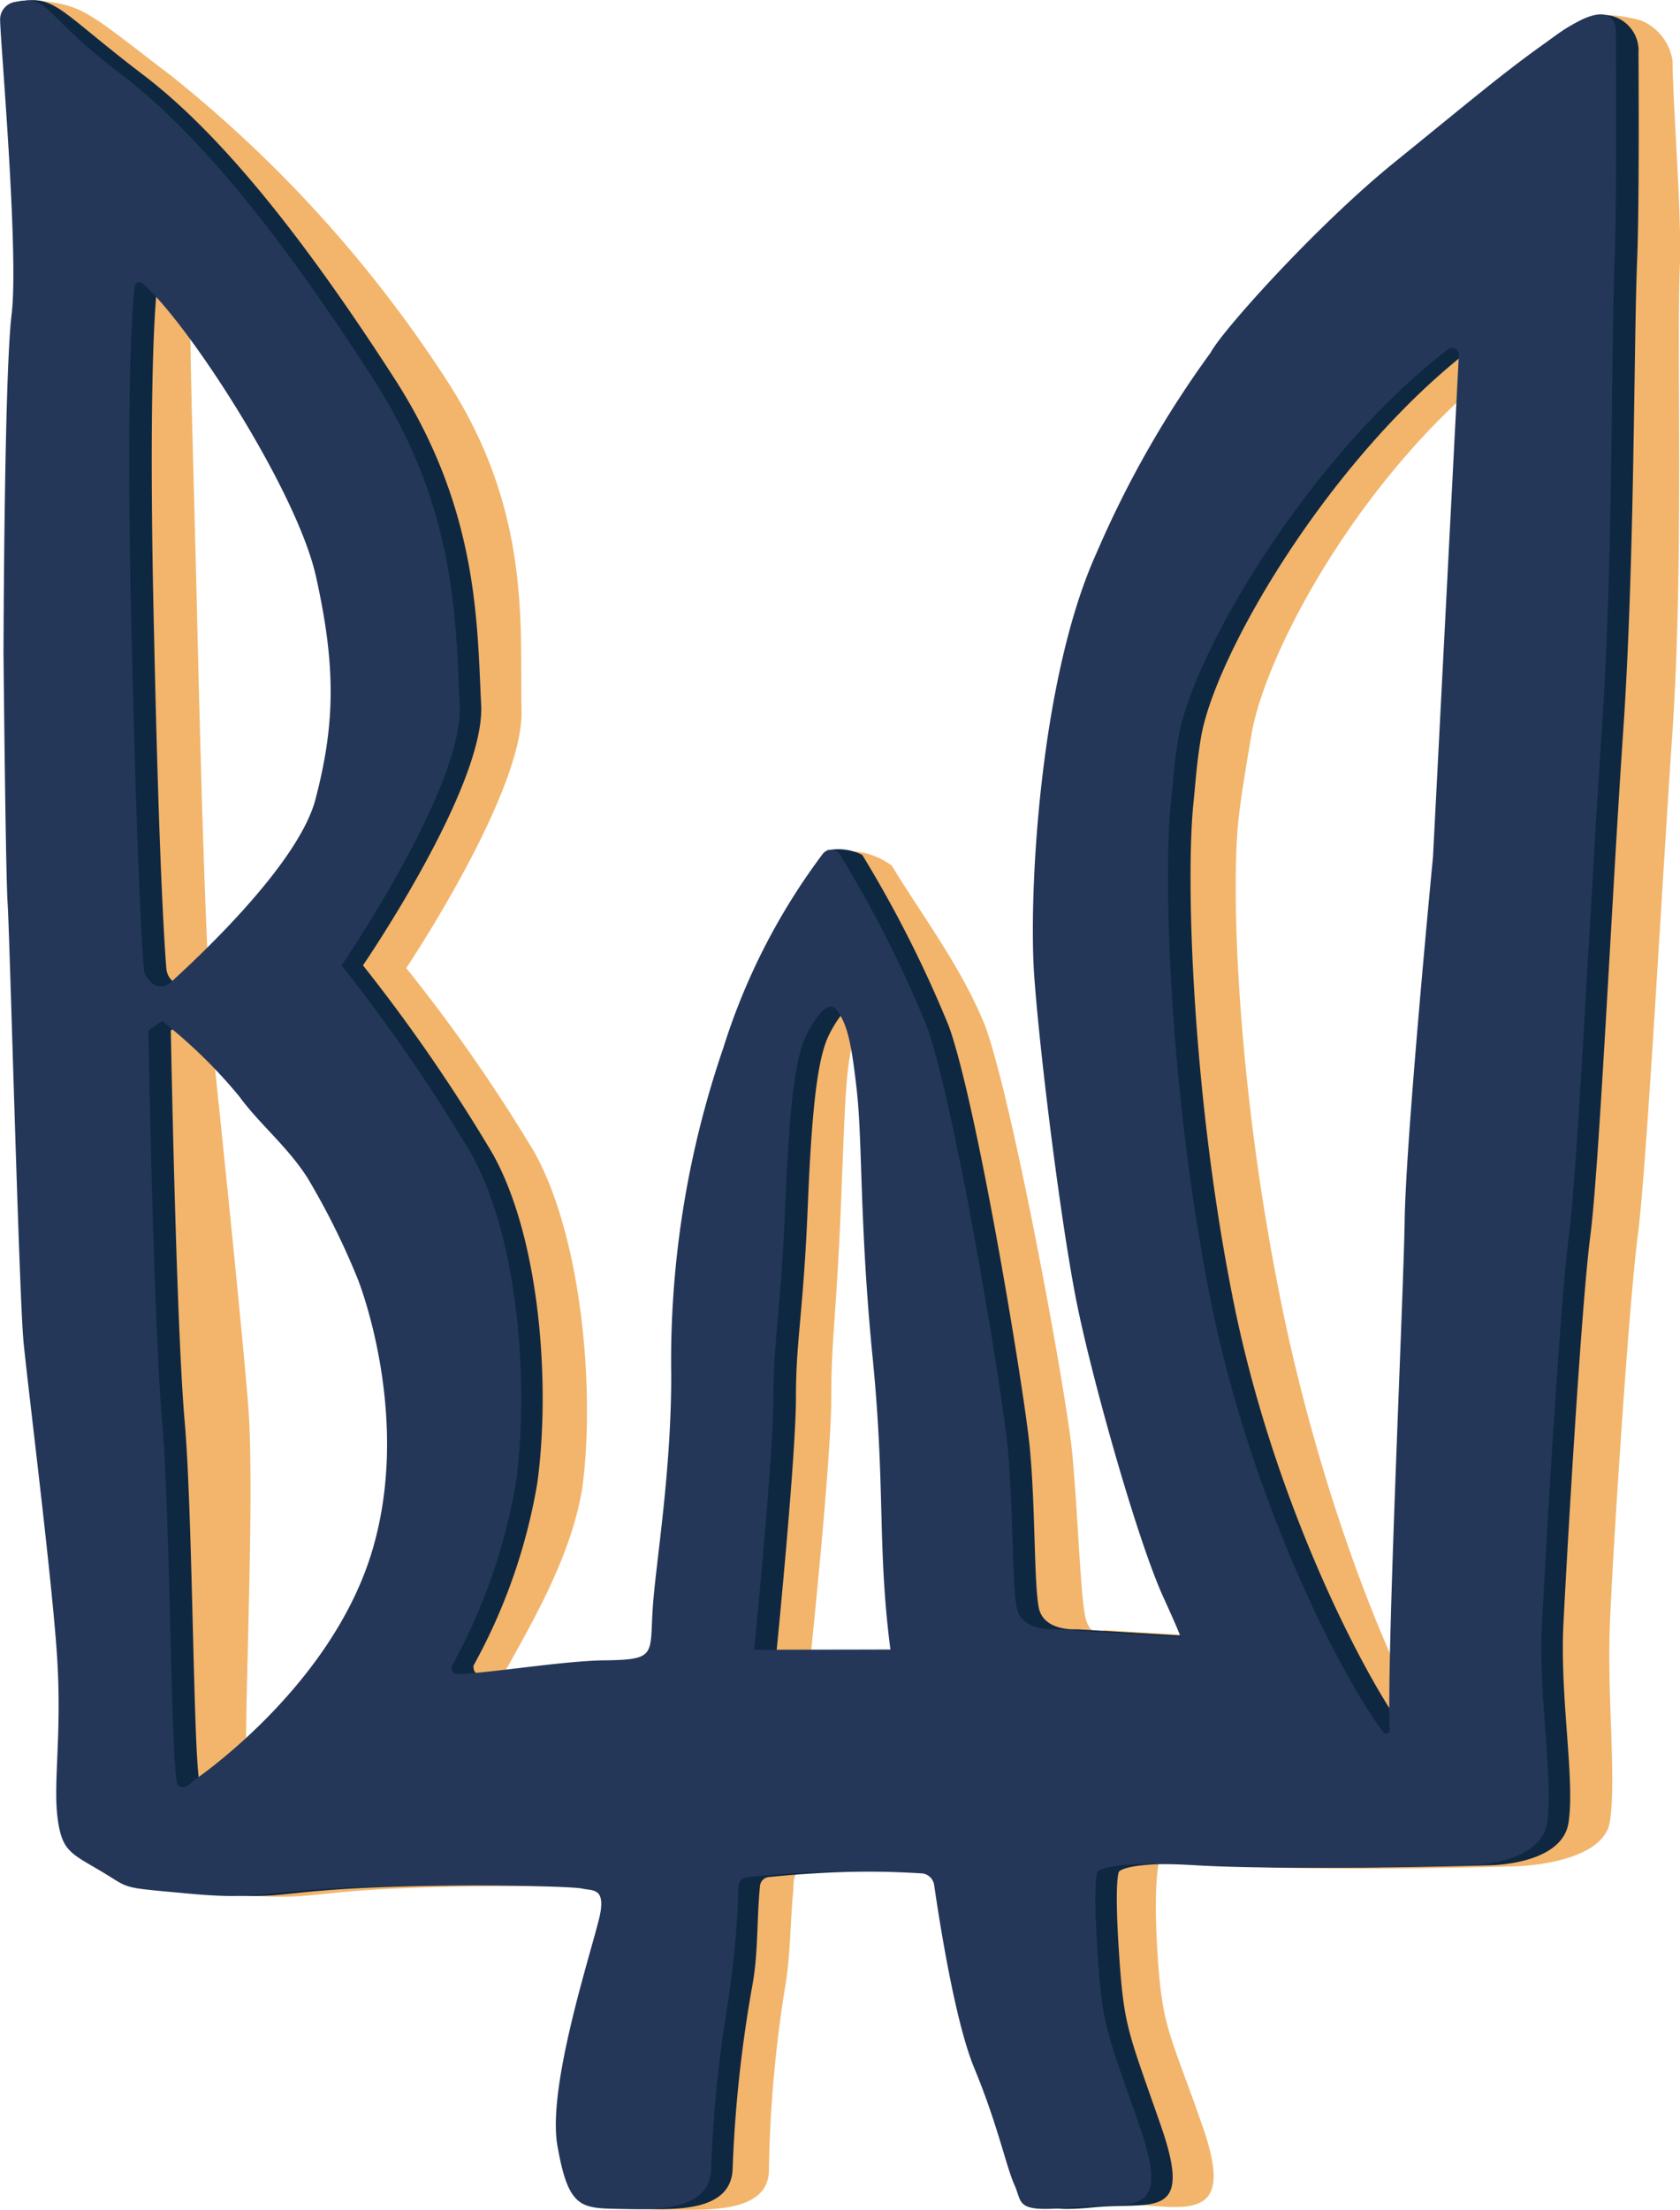<svg id="Layer_1" data-name="Layer 1" xmlns="http://www.w3.org/2000/svg" viewBox="0 0 105.62 138.88"><defs><style>.cls-1{fill:#f2b56b;}.cls-2{fill:#0f2842;}.cls-3{fill:#253759;}</style></defs><path class="cls-1" d="M1322.6,666.61c.13-3.13-.44-10.1-.46-12.87a3.27,3.27,0,0,0-1.92-2.51c-.8-.25-3.25-.78-4.2.24-2.69,2.89-2.94,4.4-8.4,8.82-4.89,4-10.73,10.52-11.41,11.84-.08.16.1-.14,0,0a65.82,65.82,0,0,0-7.16,12.56c-3.61,7.93-4.29,21.55-3.93,26.59s1.72,15.9,2.71,20.73,3.79,14.8,5.43,18.37c1.5,3.29,1,2.44,1,2.44l-7.85-.47s-.89.62-1.2-.89-.46-6.63-.82-10.32-3.7-21.93-5.47-26.77c-1.51-3.71-3.77-6.63-5.87-10.06a4.64,4.64,0,0,0-2.28-.89c-.07,0-.24.06-.29.12-2.77,3.69-3.53,7.89-4.91,12.29a60.94,60.94,0,0,0-3.27,20.57c0,6.24-1,11.92-1.17,14.73s.21,3.12-2.9,3.17c-2.55,0-7.57.84-9.37.86-.2,0-.09-.27-.06-.32,2-3.57,4.11-7.34,4.79-11.36.83-6.08,0-15.75-3-21.15a104.09,104.09,0,0,0-8.06-11.58s7.37-11,7.25-16.19.65-12.45-4.65-20.66a80.55,80.55,0,0,0-17.39-19.23c-5.19-3.95-5.43-4.41-8.3-4.71-.58.09.62.74.66,1.32,0,1.11,1.19,14.61.72,18.44s-.51,21.32-.51,21.32.13,13.75.26,15.71.72,24.65,1,27.55,1.87,15.49,2.13,20.13-.26,7.52,0,9.69.82,2.29,2.74,3.43,1.08,1,5.54,1.41,4.07-.13,10.31-.39,13.73-.08,14.39.07,1.41,0,1.16,1.49-3.39,10.71-2.71,14.64,1.46,4,3.8,4,6.32.28,6.4-2.42a79.86,79.86,0,0,1,1-11.46c.37-2.06.33-4.18.54-6.26,0-.3,0-1,.33-1a63.65,63.65,0,0,1,10.87.07.82.82,0,0,1,.74.73c.3,2.07,1.29,8.53,2.52,11.5,1.48,3.57,2,6.17,2.53,7.35s.08.88,3.76,1.11c4,.25,7.08,1.22,5-4.78s-2.54-6.13-2.85-10.8.11-6,.11-6a51.76,51.76,0,0,0,5.41.38c5.8.34,17.06,0,17.06,0s5.43-.13,5.85-2.8-.18-7.76,0-12.36,1.18-20,1.75-24.42,1.46-21.1,2.18-31.62S1322.39,671.86,1322.6,666.61Zm-93.19,23.23c-.35-14.64-.57-19.66-.38-21.3,0-.16-.3-.84-.14-.82a.29.29,0,0,1,.16.07c2.88,2.48,9.68,13,10.9,18.36,1.27,5.66,1.23,9.28,0,14-1,4-7.14,9.77-9.15,11.6a.88.88,0,0,1-1.23-.06l-.13-.14c-.17-.19.63-1.15.61-1.4C1230,708.91,1229.76,704.5,1229.41,689.84Zm14,57.82c-2.67,8.55-11.22,14.26-11.22,14.26s.86.1.4-.28.5-17.29,0-23.47-2.33-23.47-2.33-23.47l0-.55a30,30,0,0,1,4.84,4.72c1.3,1.78,3,3.11,4.3,5.13a43.55,43.55,0,0,1,3.17,6.38s3.5,8.72.83,17.28Zm24.56,6.15s1.28-12.26,1.28-16,.33-5.33.61-12.2.3-9.45,1-10.71c0,0,1.17-2.41,1.87-1.48s.94,2.27,1.25,5c.37,3.18.18,8.55,1,16.82s.28,11.83,1.12,18.37Zm42.2-50s-1.7,17.53-1.78,22.83c-.08,5-1.15,27.57-.94,32a.21.21,0,0,1-.19.24.22.22,0,0,1-.2-.08c-2.07-2.58-7.13-14.45-9.77-28.27-2.41-12.36-2.93-24.08-2.45-29,.15-1.49.56-3.86.82-5.41.88-5.27,7-16.6,15.84-23.4.2-.12.13-.89.25-.68a.34.34,0,0,1,0,.17Z" transform="translate(-1216.99 -649.92)"/><path class="cls-2" d="M1319.91,666.43c.13-3,.11-10.08.09-13.18a2.24,2.24,0,0,0-2.73-2.34,7.16,7.16,0,0,0-2,.91c-3.27,2.21-3.91,4-9.37,8.42-4.89,4-10.73,10.52-11.41,11.84-.08.16.1-.14,0,0a65.29,65.29,0,0,0-7.16,12.56c-3.61,7.93-4.29,21.55-3.93,26.59s1.72,15.9,2.71,20.73,3.79,14.8,5.43,18.37c1.5,3.29,1,2.44,1,2.44l-7.85-.47s-2.08.16-2.39-1.35-.21-6.39-.57-10.08-3.33-21.66-5.1-26.5a75,75,0,0,0-5.43-10.73,3.34,3.34,0,0,0-2.22-.28c-.07,0,.28.16.22.23-2.77,3.68-4,7.8-5.35,12.19a61,61,0,0,0-3.27,20.57c0,6.24-1,11.92-1.17,14.73s.21,3.12-2.9,3.17c-2.55,0-7.57.84-9.37.86a.36.36,0,0,1-.37-.36.31.31,0,0,1,0-.19,36.06,36.06,0,0,0,4-11.45c.83-6.08.21-15.28-2.8-20.68a106.46,106.46,0,0,0-8.16-11.85s7.69-11.22,7.43-16.37-.16-12.31-5.46-20.52-10.6-15.12-15.79-19.07-5.49-5-7.73-4.62c-.57.09.05.65.09,1.23,0,1.11,1.19,14.61.72,18.44s-.51,21.32-.51,21.32.13,13.75.26,15.71.72,24.65,1,27.55,1.87,15.49,2.13,20.13-.26,7.52,0,9.69.82,2.29,2.74,3.43,1.08,1,5.54,1.41,4.07-.13,10.31-.39,13.73-.08,14.39.07,1.41-.05,1.16,1.49-3.39,10.71-2.71,14.64,1.46,3.95,3.8,4,5.79.17,5.87-2.53a82.32,82.32,0,0,1,1.24-11.51c.38-2.06.27-4.17.48-6.25a.61.61,0,0,1,.56-.56,67.38,67.38,0,0,1,11-.23.85.85,0,0,1,.74.73c.3,2.07,1.29,8.53,2.52,11.5,1.48,3.57,2,6.17,2.53,7.35s0,1.75,3.67,1.4,6.27.86,4.18-5.14-2.32-6.19-2.63-10.86,0-5.09,0-5.09.4-.74,6.2-.4,17.06,0,17.06,0,4.58,0,5-2.67-.55-7.87-.32-12.47,1.12-20,1.69-24.39,1.35-21.22,2.07-31.74S1319.7,671.68,1319.91,666.43ZM1226.68,690c-.35-14.64,0-20.44.19-22.08a.3.3,0,0,1,.33-.26.28.28,0,0,1,.16.06c2.88,2.48,9.68,13,10.9,18.36,1.27,5.66,1.23,9.28,0,14-1,4-7.14,9.77-9.15,11.6a.88.88,0,0,1-1.23-.06l-.13-.14a1.17,1.17,0,0,1-.3-.69C1227.35,709.57,1227,704.68,1226.68,690Zm15.06,57.59c-2.67,8.55-11.22,14.26-11.22,14.26s-.46.63-.92.25-.46-16.68-1-22.86-.87-24.57-.87-24.57l.87-.59a30.45,30.45,0,0,1,4.84,4.72c1.3,1.78,3,3.11,4.3,5.13a44.06,44.06,0,0,1,3.17,6.38s3.5,8.72.83,17.28Zm24.08,6s1.21-12.15,1.21-15.85.47-5.28.75-12.15.71-9.46,1.37-10.72c0,0,1.17-2.41,1.87-1.48s.94,2.27,1.25,5c.37,3.18.18,8.55,1,16.82s.28,11.83,1.12,18.37Zm42.68-49.81s-1.7,17.53-1.78,22.83c-.08,5-1.15,27.57-.94,32a.22.22,0,0,1-.39.16c-2.07-2.58-8.36-14-11-27.82-2.41-12.36-2.86-25.52-2.38-30.46.15-1.49.22-2.65.48-4.2.88-5.27,8.15-17.66,17-24.46a.44.44,0,0,1,.59.17.3.3,0,0,1,.05.16Z" transform="translate(-1216.99 -649.92)"/><path class="cls-3" d="M1318.49,666.43c.16-3.84.08-14.67.08-14.67s0-2.15-3.27.06-5.33,4-10.79,8.42c-4.89,4-10.73,10.52-11.41,11.84-.08.16.1-.14,0,0a64.77,64.77,0,0,0-7.16,12.56c-3.61,7.93-4.29,21.55-3.93,26.59s1.72,15.9,2.71,20.73,3.79,14.8,5.43,18.37c1.5,3.29,1,2.44,1,2.44l-7.85-.47s-2.08.16-2.39-1.35-.21-6.39-.57-10.08-3.33-21.66-5.1-26.5a76,76,0,0,0-5.43-10.73.67.67,0,0,0-.91-.23.69.69,0,0,0-.18.16,40.39,40.39,0,0,0-6.26,12.21,60.49,60.49,0,0,0-3.27,20.57c0,6.24-1,11.92-1.17,14.73s.21,3.12-2.9,3.17c-2.55,0-7.57.84-9.37.86a.36.36,0,0,1-.38-.36.41.41,0,0,1,.05-.19,36.56,36.56,0,0,0,4-11.45c.83-6.08.21-15.28-2.8-20.68a107.82,107.82,0,0,0-8.16-11.85s7.69-11.22,7.43-16.37-.16-12.31-5.46-20.52-10.6-15.12-15.79-19.07-4.46-5-6.7-4.58a1.12,1.12,0,0,0-.94,1.19c0,1.11,1.19,14.61.72,18.44s-.51,21.32-.51,21.32.13,13.75.26,15.71.72,24.65,1,27.55,1.87,15.49,2.13,20.13-.26,7.52,0,9.69.82,2.29,2.74,3.43,1.08,1,5.54,1.41,4.07-.13,10.31-.39,13.73-.08,14.39.07,1.41-.05,1.16,1.49-3.39,10.71-2.71,14.64,1.46,3.95,3.8,4,5.79.17,5.87-2.53a79.93,79.93,0,0,1,1-10.11,56.81,56.81,0,0,0,.71-7.6.62.62,0,0,1,.57-.61,67.33,67.33,0,0,1,11-.23.86.86,0,0,1,.74.73c.3,2.07,1.29,8.53,2.52,11.5,1.48,3.57,2,6.17,2.53,7.35s0,1.75,3.67,1.4,6.27.86,4.18-5.14-2.32-6.19-2.63-10.86,0-5.09,0-5.09.4-.74,6.2-.4,17.06,0,17.06,0,4.58,0,5-2.67-.55-7.87-.32-12.47,1.12-20,1.69-24.39,1.35-21.22,2.07-31.74S1318.28,671.68,1318.49,666.43ZM1225.26,690c-.35-14.64,0-20.44.19-22.08a.29.29,0,0,1,.33-.26.31.31,0,0,1,.16.06c2.88,2.48,9.68,13,10.9,18.36,1.27,5.66,1.23,9.28,0,14-1,4-7.14,9.77-9.15,11.6a.88.88,0,0,1-1.23-.06l-.13-.14a1.11,1.11,0,0,1-.3-.69C1225.93,709.57,1225.61,704.68,1225.26,690Zm15.06,57.59c-2.67,8.55-11.22,14.26-11.22,14.26s-.46.63-.92.25-.46-16.68-1-22.86-.87-24.57-.87-24.57l.87-.59a31.31,31.31,0,0,1,4.84,4.72c1.3,1.78,3,3.11,4.3,5.13a46.2,46.2,0,0,1,3.17,6.38s3.5,8.72.83,17.28Zm24.08,6s1.21-12.15,1.21-15.85.47-5.28.75-12.15.71-9.46,1.37-10.72c0,0,1.17-2.41,1.87-1.48s.94,2.27,1.25,5c.37,3.18.18,8.55,1,16.82s.28,11.83,1.12,18.37Zm42.68-49.81s-1.7,17.53-1.78,22.83c-.08,5-1.15,27.57-.94,32a.22.22,0,0,1-.2.24.2.2,0,0,1-.19-.08c-2.07-2.58-8.36-14-11-27.82-2.41-12.36-2.86-25.52-2.38-30.46.15-1.49.22-2.65.48-4.2.88-5.27,8.15-17.66,17-24.46a.43.43,0,0,1,.58.17.44.44,0,0,1,.06.16Z" transform="translate(-1216.99 -649.92)"/></svg>